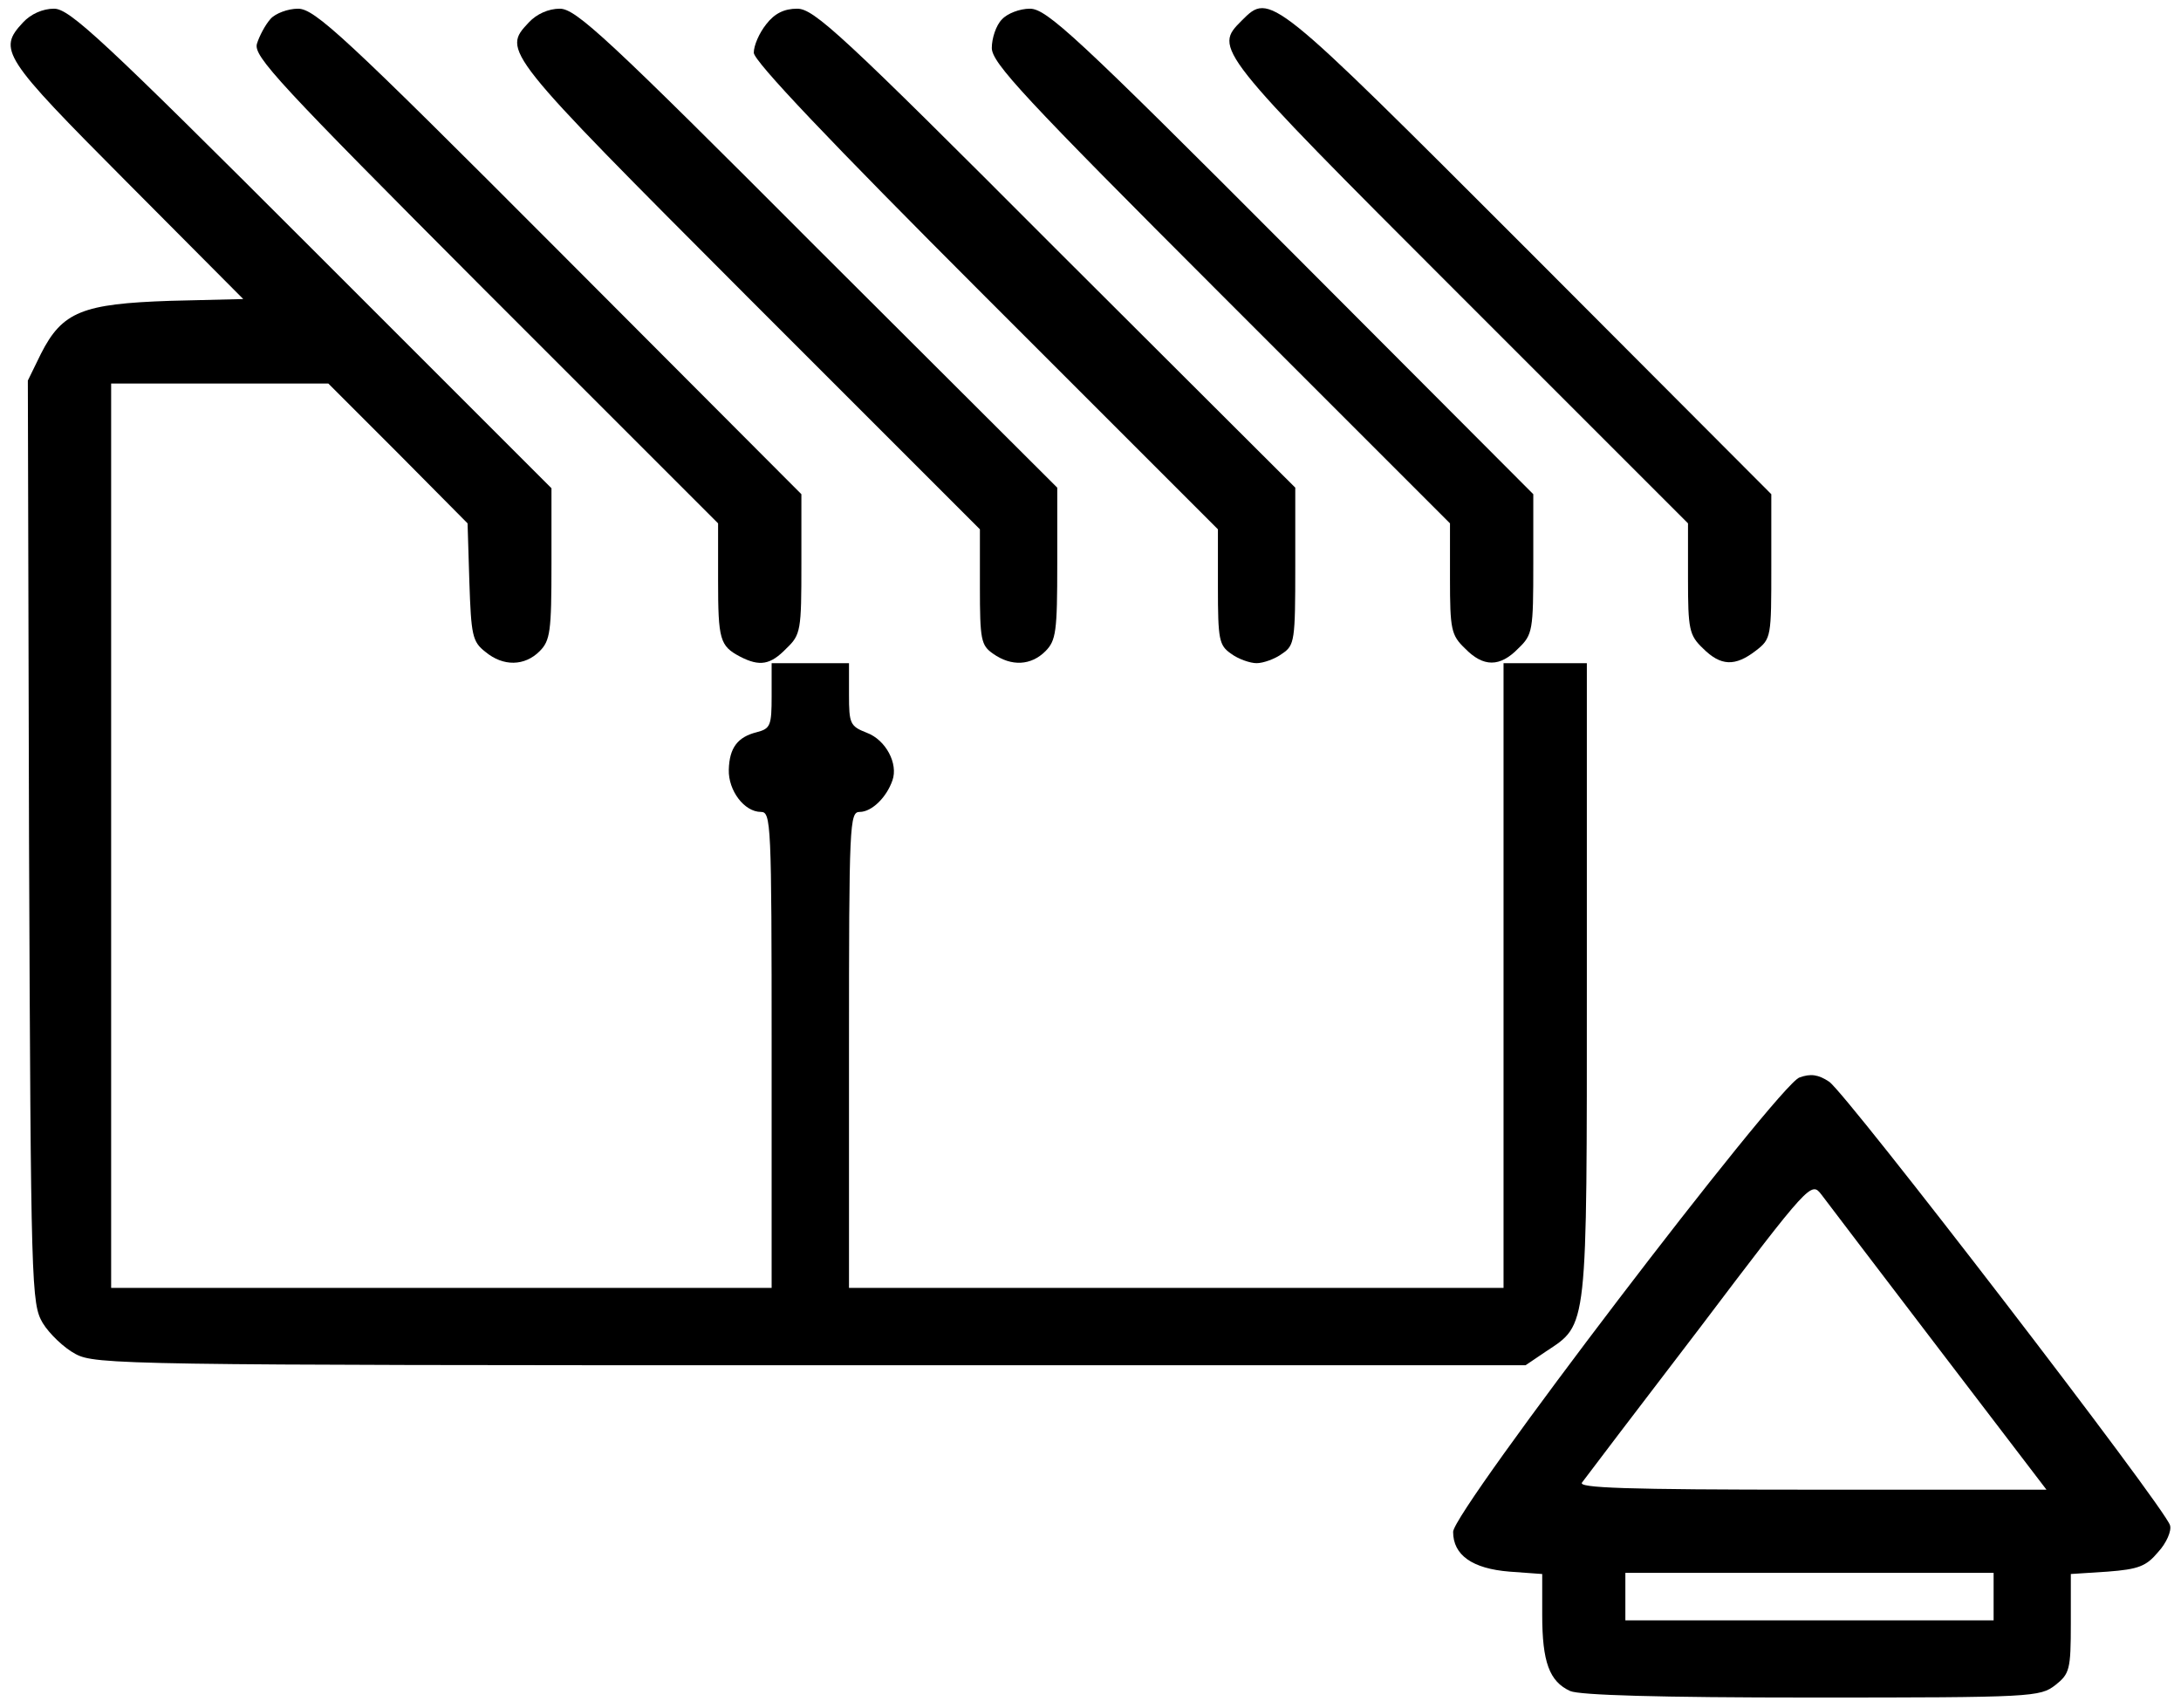 <?xml version="1.0" encoding="UTF-8" standalone="no"?>
<!-- Created with Inkscape (http://www.inkscape.org/) -->

<svg
   xmlns:dc="http://purl.org/dc/elements/1.1/"
   xmlns:cc="http://creativecommons.org/ns#"
   xmlns:rdf="http://www.w3.org/1999/02/22-rdf-syntax-ns#"
   xmlns:svg="http://www.w3.org/2000/svg"
   xmlns="http://www.w3.org/2000/svg"
   xmlns:sodipodi="http://sodipodi.sourceforge.net/DTD/sodipodi-0.dtd"
   xmlns:inkscape="http://www.inkscape.org/namespaces/inkscape"
   width="204.817mm"
   height="160.43mm"
   viewBox="0 0 725.73 568.453"
   id="svg2"
   version="1.1"
   inkscape:version="0.91 r13725"
   sodipodi:docname="fts_sunblind_up.svg">
  <defs
     id="defs4" />
  <sodipodi:namedview
     id="base"
     pagecolor="#ffffff"
     bordercolor="#666666"
     borderopacity="1.0"
     inkscape:pageopacity="0.0"
     inkscape:pageshadow="2"
     inkscape:zoom="0.35"
     inkscape:cx="353.61735"
     inkscape:cy="59.430784"
     inkscape:document-units="px"
     inkscape:current-layer="layer1"
     showgrid="false"
     fit-margin-top="1"
     fit-margin-left="1"
     fit-margin-right="1"
     fit-margin-bottom="1"
     showborder="false" />
  <g
     inkscape:label="Ebene 1"
     inkscape:groupmode="layer"
     id="layer1"
     transform="translate(-21.209,-23.422)">
    <g
       style="fill:#000000;stroke:none"
       transform="matrix(0.198,0,0,-0.198,24.533,479.735)"
       id="g6">
      <path
         inkscape:connector-curvature="0"
         d="m 22,2267 c -43,-46 -35,-58 174,-268 l 196,-197 -123,-3 C 122,1794 88,1781 52,1710 L 30,1665 32,890 C 35,136 36,114 55,81 66,63 91,39 110,29 143,11 193,10 1346,10 l 1201,0 34,23 c 71,47 69,31 69,625 l 0,532 -70,0 -70,0 0,-525 0,-525 -550,0 -550,0 0,400 c 0,382 1,400 18,400 20,0 45,24 55,53 10,28 -11,68 -43,80 -28,11 -30,15 -30,64 l 0,53 -65,0 -65,0 0,-55 c 0,-50 -2,-55 -25,-61 -32,-8 -46,-26 -47,-63 -1,-35 26,-71 54,-71 17,0 18,-18 18,-400 l 0,-400 -555,0 -555,0 0,760 0,760 183,0 182,0 117,-117 117,-118 3,-98 c 3,-90 5,-101 27,-118 30,-25 66,-24 91,1 18,18 20,33 20,147 l 0,127 -403,403 c -353,353 -407,403 -433,403 -19,0 -39,-9 -52,-23 z"
         id="path8" />
      <path
         inkscape:connector-curvature="0"
         d="m 438,2273 c -9,-10 -19,-29 -23,-42 -6,-21 35,-65 384,-415 l 391,-391 0,-95 c 0,-101 3,-111 37,-129 33,-17 51,-14 78,14 24,23 25,30 25,142 l 0,117 -407,408 c -362,363 -411,408 -439,408 -17,0 -38,-8 -46,-17 z"
         id="path10" />
      <path
         inkscape:connector-curvature="0"
         d="m 872,2267 c -45,-48 -46,-47 368,-462 l 390,-390 0,-97 c 0,-89 2,-98 22,-112 31,-22 64,-20 88,4 18,18 20,33 20,147 l 0,128 -403,402 c -354,355 -406,403 -433,403 -19,0 -39,-9 -52,-23 z"
         id="path12" />
      <path
         inkscape:connector-curvature="0"
         d="m 1271,2264 c -12,-15 -21,-36 -21,-48 0,-14 126,-147 390,-411 l 390,-390 0,-97 c 0,-89 2,-98 22,-112 12,-9 32,-16 43,-16 11,0 31,7 43,16 21,14 22,22 22,147 l 0,132 -403,402 c -360,361 -406,403 -434,403 -22,0 -38,-8 -52,-26 z"
         id="path14" />
      <path
         inkscape:connector-curvature="0"
         d="m 1667,2272 c -10,-10 -17,-32 -17,-48 0,-25 54,-83 385,-414 l 385,-385 0,-93 c 0,-85 2,-95 25,-117 31,-32 59,-32 90,0 24,23 25,30 25,142 l 0,117 -407,408 c -362,363 -411,408 -439,408 -17,0 -38,-8 -47,-18 z"
         id="path16" />
      <path
         inkscape:connector-curvature="0"
         d="m 2070,2270 c -47,-47 -47,-48 365,-460 l 385,-385 0,-93 c 0,-85 2,-95 25,-117 30,-30 54,-31 89,-4 26,20 26,23 26,142 l 0,121 -407,408 c -436,436 -435,436 -483,388 z"
         id="path18" />
    </g>
    <path
       style="fill:#000000;stroke:none"
       inkscape:connector-curvature="0"
       id="path10-4"
       d="m 705.139,584.182 c 4.743,-3.755 5.139,-5.139 5.139,-20.554 l 0,-16.404 12.253,-0.791 c 10.277,-0.791 12.846,-1.779 16.799,-6.522 2.767,-2.965 4.546,-7.115 3.953,-8.894 -1.383,-5.534 -107.909,-144.076 -113.442,-147.633 -3.557,-2.372 -6.127,-2.767 -9.882,-1.383 -7.115,2.569 -115.221,144.274 -115.221,151.191 0,7.708 6.324,12.253 18.775,13.242 l 10.87,0.791 0,13.637 c 0,15.613 2.372,22.135 9.289,25.297 3.162,1.383 29.25,2.174 80.437,2.174 73.718,0 75.892,-0.198 81.03,-4.15 z m -143.088,-29.448 0,-7.905 61.267,0 61.267,0 0,7.905 0,7.905 -61.267,0 -61.267,0 0,-7.905 z M 547.624,516.788 c 0.988,-1.383 18.578,-24.507 39.132,-51.385 36.76,-48.618 37.155,-48.816 40.515,-44.468 1.779,2.372 19.368,25.495 39.132,51.385 l 35.772,46.84 -78.263,0 c -62.255,0 -77.671,-0.593 -76.287,-2.372 z" />
  </g>
</svg>

